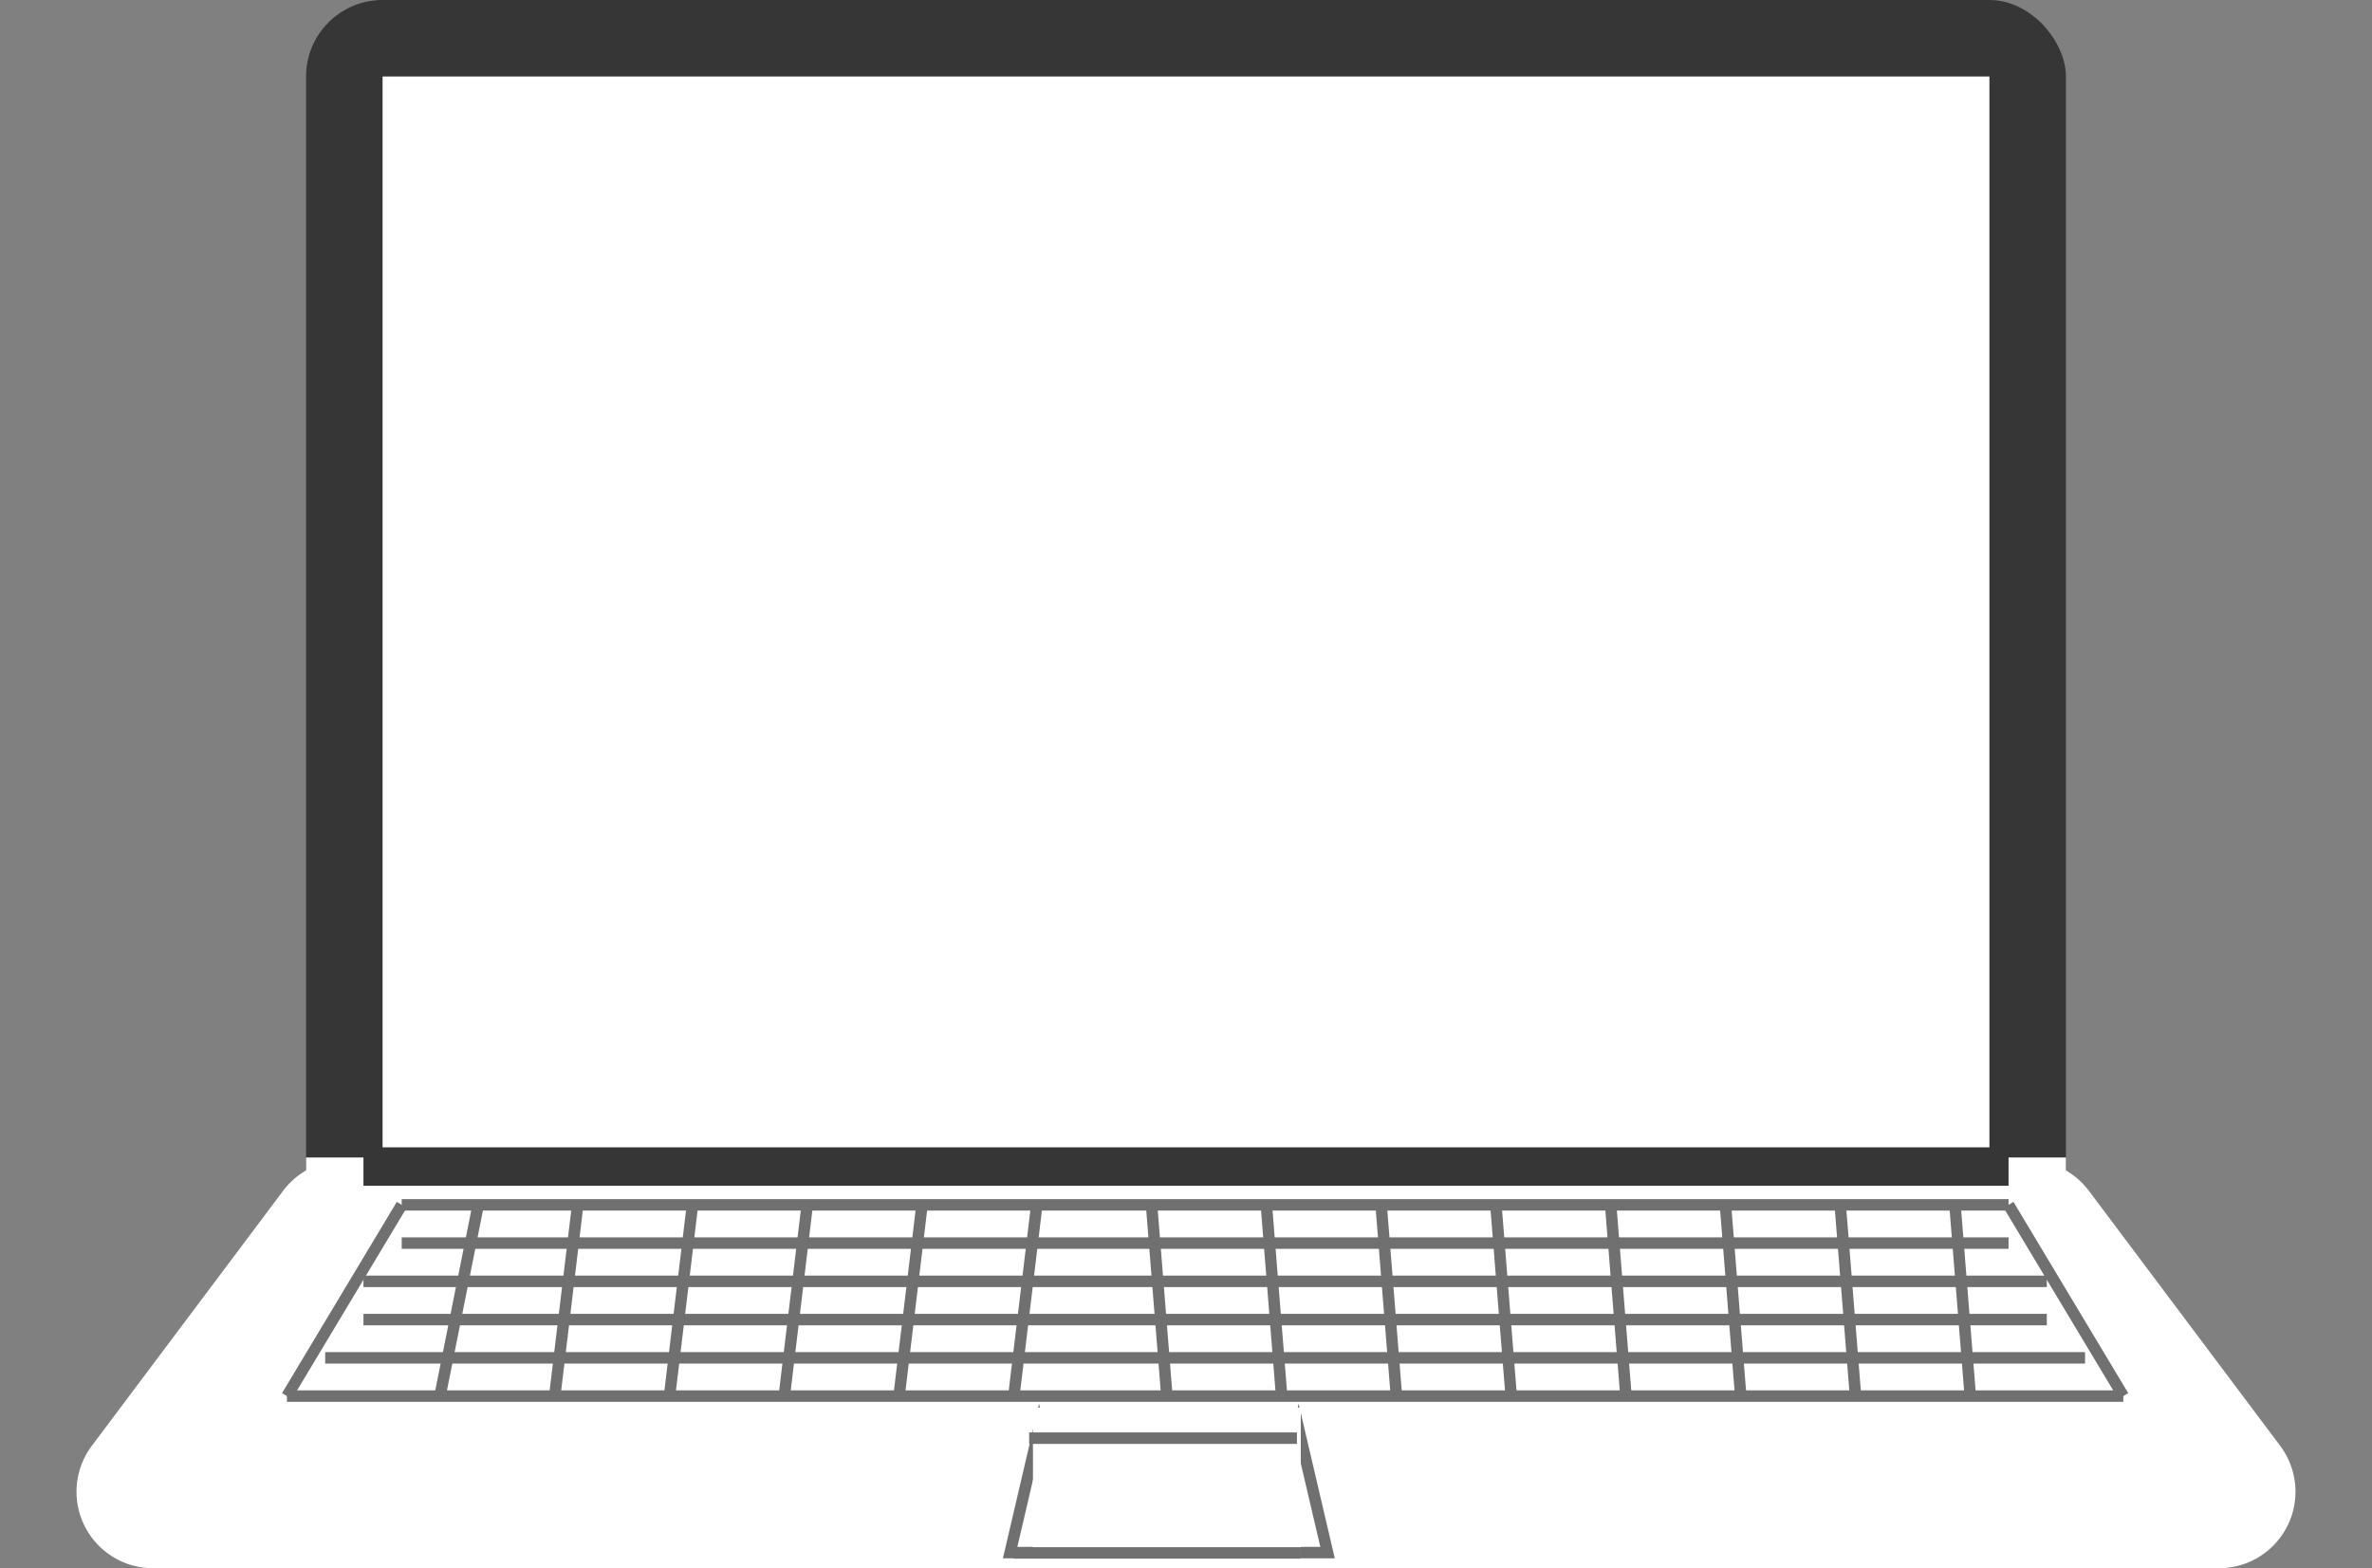 <svg xmlns="http://www.w3.org/2000/svg" width="62" height="41" viewBox="0 0 62 41">
  <rect x="0" y="0" width="62" height="41" fill="#808080" stroke="none"/>
  <g id="Laptop" transform="translate(-5 -351)">
    <rect id="Rectangle_3" data-name="Rectangle 3" width="46" height="33" rx="2" transform="translate(13 351)" fill="#363636"/>
    <rect id="Rectangle_4" data-name="Rectangle 4" width="46" height="11" transform="translate(13 381.262) scale(1 0.956)" fill="#fff"/>
    <path id="Polygon_1" data-name="Polygon 1" d="M7.4,2.133a2,2,0,0,1,3.2,0l5,6.667A2,2,0,0,1,14,12H4A2,2,0,0,1,2.4,8.8Z" transform="translate(5 380)" fill="#fff"/>
    <path id="Polygon_2" data-name="Polygon 2" d="M7.4,2.133a2,2,0,0,1,3.2,0l5,6.667A2,2,0,0,1,14,12H4A2,2,0,0,1,2.4,8.8Z" transform="translate(49 380)" fill="#fff"/>
    <rect id="Rectangle_5" data-name="Rectangle 5" width="42" height="28" transform="translate(15 353)" fill="#fff"/>
    <rect id="Rectangle_6" data-name="Rectangle 6" width="42" height="11" transform="translate(15 381)" fill="#fff"/>
    <line id="Line_3" data-name="Line 3" x2="43" transform="translate(14.5 381.5)" fill="none" stroke="#363636" stroke-width="1"/>
    <line id="Line_4" data-name="Line 4" x1="3" y2="5" transform="translate(12.5 382.5)" fill="none" stroke="#707070" stroke-width="0.3"/>
    <line id="Line_5" data-name="Line 5" x1="48" transform="translate(12.5 387.5)" fill="none" stroke="#707070" stroke-width="0.3"/>
    <line id="Line_6" data-name="Line 6" x2="3" y2="5" transform="translate(57.5 382.5)" fill="none" stroke="#707070" stroke-width="0.3"/>
    <line id="Line_7" data-name="Line 7" x1="42" transform="translate(15.5 382.5)" fill="none" stroke="#707070" stroke-width="0.3"/>
    <line id="Line_8" data-name="Line 8" x1="1" y2="5" transform="translate(16.5 382.5)" fill="none" stroke="#707070" stroke-width="0.3"/>
    <line id="Line_9" data-name="Line 9" x1="0.6" y2="5" transform="translate(19.5 382.5)" fill="none" stroke="#707070" stroke-width="0.3"/>
    <line id="Line_10" data-name="Line 10" x1="0.6" y2="5" transform="translate(22.5 382.5)" fill="none" stroke="#707070" stroke-width="0.3"/>
    <line id="Line_11" data-name="Line 11" x1="0.6" y2="5" transform="translate(25.5 382.5)" fill="none" stroke="#707070" stroke-width="0.3"/>
    <line id="Line_12" data-name="Line 12" x1="0.6" y2="5" transform="translate(28.5 382.5)" fill="none" stroke="#707070" stroke-width="0.3"/>
    <line id="Line_13" data-name="Line 13" x1="0.6" y2="5" transform="translate(31.5 382.5)" fill="none" stroke="#707070" stroke-width="0.3"/>
    <line id="Line_14" data-name="Line 14" x2="0.4" y2="5" transform="translate(35.1 382.5)" fill="none" stroke="#707070" stroke-width="0.3"/>
    <line id="Line_15" data-name="Line 15" x2="0.4" y2="5" transform="translate(38.1 382.5)" fill="none" stroke="#707070" stroke-width="0.3"/>
    <line id="Line_16" data-name="Line 16" x2="0.4" y2="5" transform="translate(41.1 382.5)" fill="none" stroke="#707070" stroke-width="0.3"/>
    <line id="Line_17" data-name="Line 17" x2="0.4" y2="5" transform="translate(44.1 382.5)" fill="none" stroke="#707070" stroke-width="0.3"/>
    <line id="Line_18" data-name="Line 18" x2="0.4" y2="5" transform="translate(47.1 382.5)" fill="none" stroke="#707070" stroke-width="0.3"/>
    <line id="Line_19" data-name="Line 19" x2="0.4" y2="5" transform="translate(50.1 382.5)" fill="none" stroke="#707070" stroke-width="0.3"/>
    <line id="Line_20" data-name="Line 20" x2="0.4" y2="5" transform="translate(53.1 382.5)" fill="none" stroke="#707070" stroke-width="0.3"/>
    <line id="Line_21" data-name="Line 21" x2="0.4" y2="5" transform="translate(56.1 382.5)" fill="none" stroke="#707070" stroke-width="0.3"/>
    <line id="Line_22" data-name="Line 22" x1="42" transform="translate(15.5 383.5)" fill="none" stroke="#707070" stroke-width="0.3"/>
    <line id="Line_23" data-name="Line 23" x1="44" transform="translate(14.5 384.5)" fill="none" stroke="#707070" stroke-width="0.3"/>
    <line id="Line_24" data-name="Line 24" x1="44" transform="translate(14.5 385.5)" fill="none" stroke="#707070" stroke-width="0.3"/>
    <line id="Line_25" data-name="Line 25" x1="46" transform="translate(13.5 386.5)" fill="none" stroke="#707070" stroke-width="0.3"/>
    <g id="Path_2" data-name="Path 2" transform="translate(38 387.7)" fill="#fff">
      <path d="M 1.7 3.892 L 0.189 3.892 L 0.944 0.659 L 1.7 3.892 Z" stroke="none"/>
      <path d="M 0.944 1.319 L 0.378 3.742 L 1.511 3.742 L 0.944 1.319 M 0.944 9.5367431640625e-07 L 1.889 4.042 L 3.576278686523438e-07 4.042 L 0.944 9.5367431640625e-07 Z" stroke="none" fill="#707070"/>
    </g>
    <g id="Path_3" data-name="Path 3" transform="translate(31.214 387.7)" fill="#fff">
      <path d="M 1.7 3.892 L 0.189 3.892 L 0.944 0.659 L 1.7 3.892 Z" stroke="none"/>
      <path d="M 0.944 1.319 L 0.378 3.742 L 1.511 3.742 L 0.944 1.319 M 0.944 -1.430511474609375e-06 L 1.889 4.042 L -7.152557373046875e-07 4.042 L 0.944 -1.430511474609375e-06 Z" stroke="none" fill="#707070"/>
    </g>
    <rect id="Rectangle_7" data-name="Rectangle 7" width="7" height="4" transform="translate(32 387.8)" fill="#fff"/>
    <line id="Line_26" data-name="Line 26" x2="7.5" transform="translate(31.5 391.6)" fill="none" stroke="#707070" stroke-width="0.3"/>
    <line id="Line_27" data-name="Line 27" x2="7" transform="translate(31.9 388.6)" fill="none" stroke="#707070" stroke-width="0.3"/>
  </g>
</svg>
